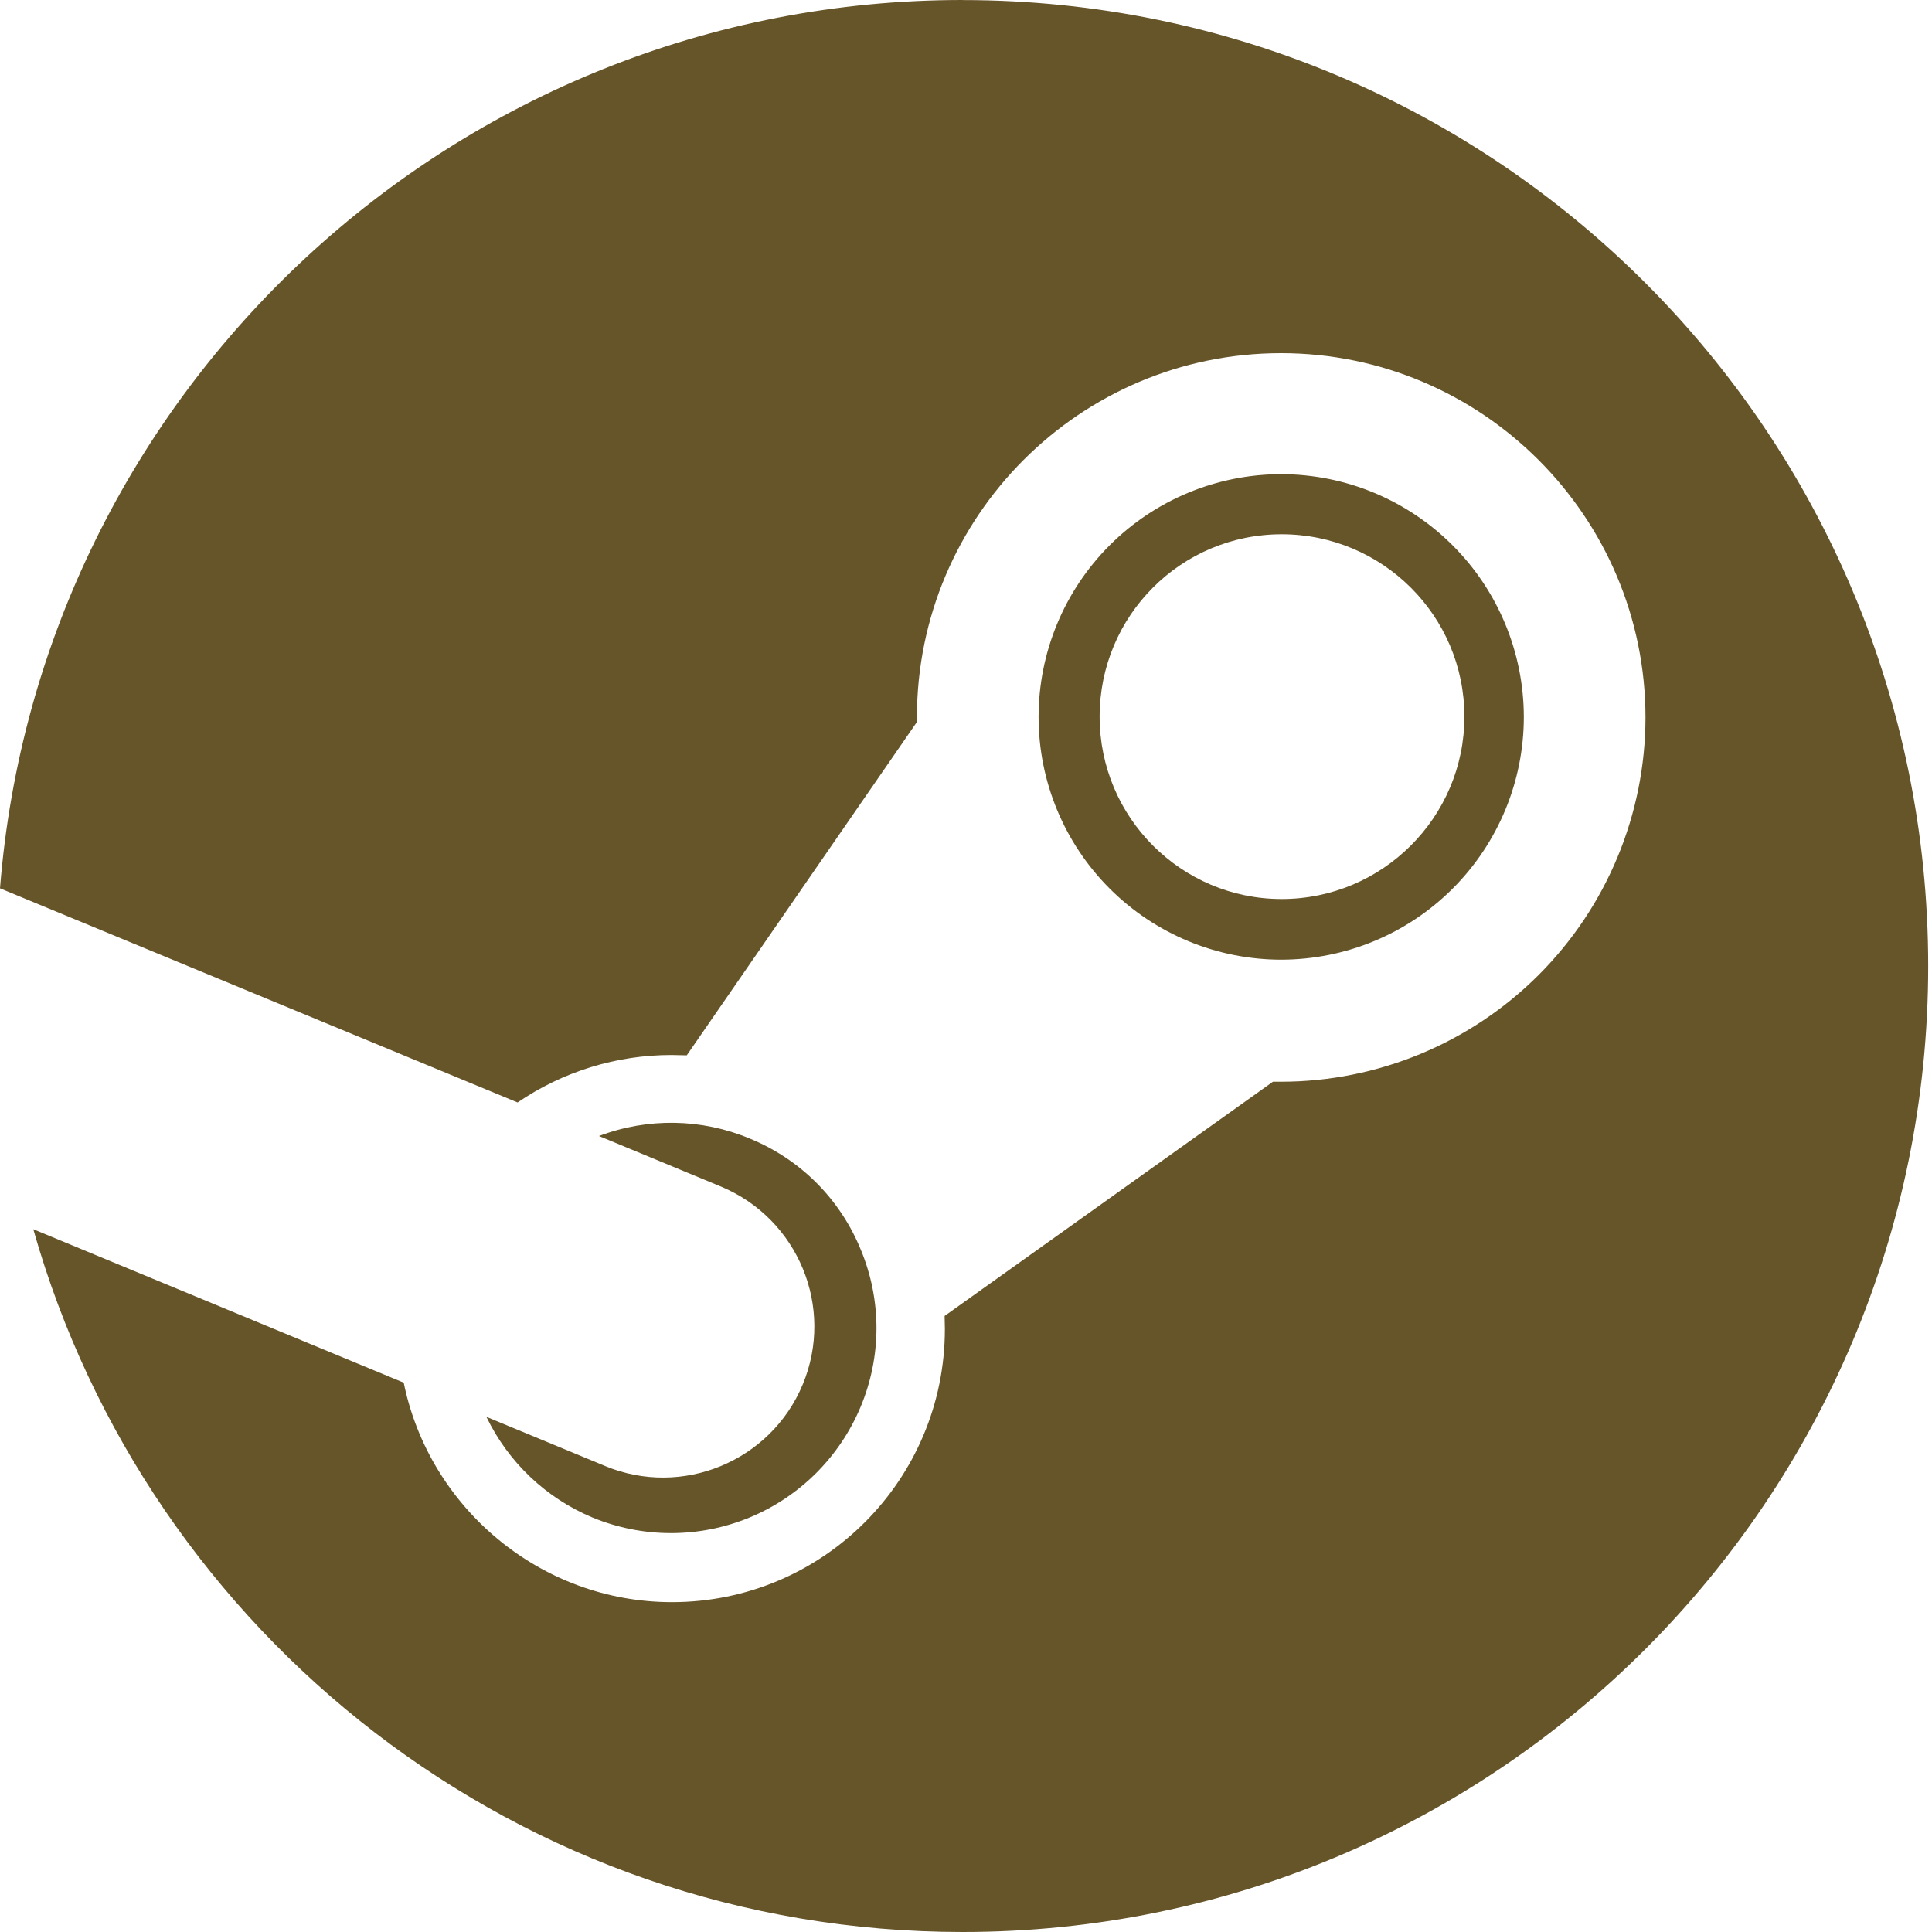 <svg width="30" height="30" viewBox="0 0 30 30" fill="none" xmlns="http://www.w3.org/2000/svg">
<path d="M14.946 0C7.07 0 0.61 6.074 0 13.794L8.037 17.119C8.742 16.638 9.576 16.381 10.429 16.382C10.507 16.382 10.586 16.387 10.664 16.387L14.238 11.211V11.138C14.238 8.018 16.772 5.484 19.892 5.484C23.012 5.484 25.551 8.023 25.551 11.143C25.549 12.643 24.952 14.08 23.891 15.14C22.83 16.2 21.392 16.796 19.892 16.797H19.766L14.668 20.434C14.668 20.503 14.672 20.566 14.672 20.635C14.672 22.978 12.778 24.878 10.434 24.878C8.393 24.878 6.664 23.412 6.269 21.47L0.517 19.087C2.3 25.386 8.076 30 14.946 30C23.227 30 29.941 23.287 29.941 15.001C29.941 6.714 23.228 0.001 14.946 0.001V0ZM9.394 22.763L7.553 22.001C7.892 22.705 8.478 23.261 9.198 23.563C9.979 23.886 10.855 23.887 11.636 23.565C12.417 23.243 13.038 22.624 13.364 21.845C13.525 21.459 13.609 21.045 13.61 20.627C13.61 20.209 13.528 19.795 13.368 19.409C13.21 19.02 12.977 18.667 12.681 18.37C12.385 18.073 12.032 17.839 11.644 17.68C10.897 17.367 10.058 17.353 9.301 17.64L11.2 18.427C12.396 18.929 12.962 20.302 12.465 21.498C11.967 22.694 10.59 23.261 9.393 22.763H9.394ZM23.662 11.133C23.661 10.134 23.264 9.176 22.558 8.47C21.852 7.763 20.895 7.365 19.897 7.363C18.897 7.363 17.938 7.76 17.231 8.467C16.524 9.174 16.127 10.133 16.127 11.133C16.127 12.132 16.524 13.091 17.231 13.798C17.938 14.505 18.897 14.902 19.897 14.902C20.896 14.9 21.853 14.503 22.559 13.796C23.265 13.089 23.662 12.131 23.662 11.133V11.133ZM17.075 11.128C17.075 9.56 18.34 8.296 19.902 8.296C21.465 8.296 22.739 9.56 22.739 11.128C22.739 12.691 21.465 13.96 19.902 13.96C18.34 13.96 17.075 12.691 17.075 11.128V11.128Z" fill="#67552A"/>
</svg>
